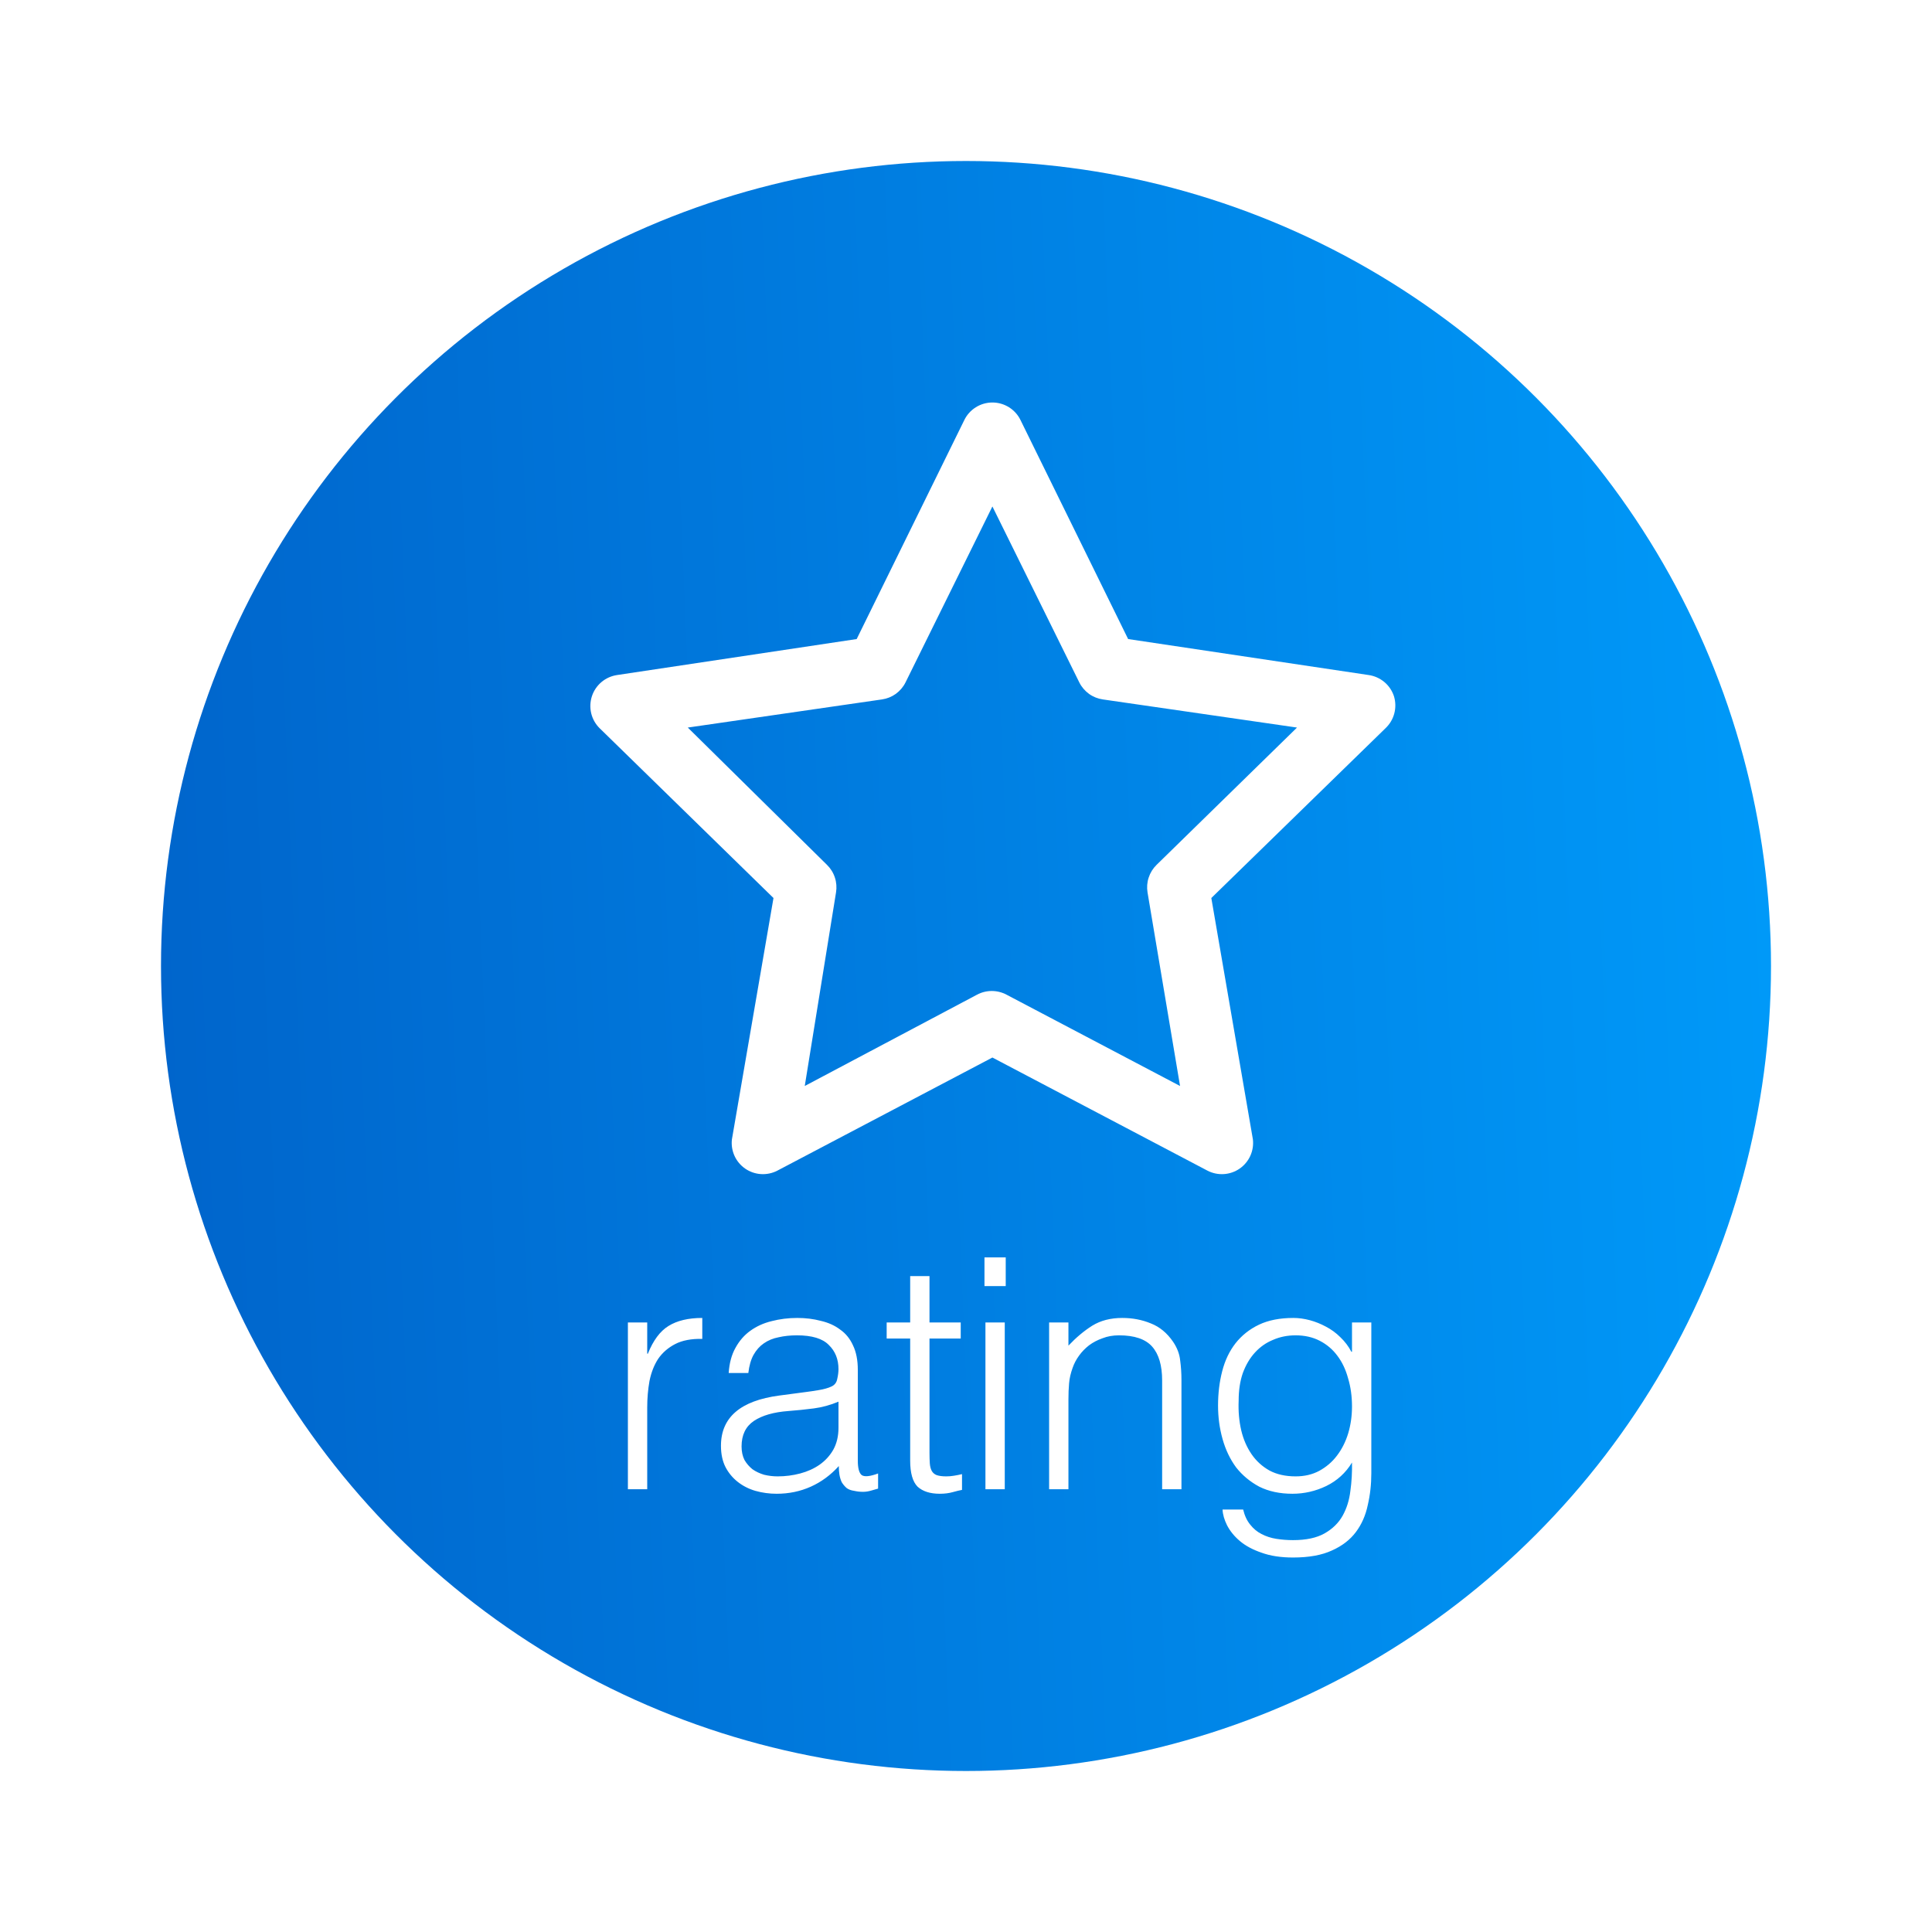 <svg width="48" height="48" viewBox="0 0 48 48" fill="none" xmlns="http://www.w3.org/2000/svg">
<g filter="url(#filter0_d_1203_17946)">
<circle cx="24" cy="20" r="20" fill="url(#paint0_linear_1203_17946)"/>
<path d="M34.633 13.299C34.588 13.161 34.505 13.038 34.394 12.945C34.282 12.852 34.147 12.791 34.003 12.771L28.028 11.877L25.355 6.438C25.292 6.307 25.192 6.196 25.069 6.119C24.945 6.041 24.802 6 24.656 6C24.51 6 24.367 6.041 24.243 6.119C24.12 6.196 24.02 6.307 23.957 6.438L21.284 11.877L15.332 12.771C15.189 12.792 15.055 12.852 14.944 12.945C14.834 13.038 14.751 13.159 14.706 13.297C14.661 13.434 14.655 13.581 14.688 13.721C14.722 13.862 14.794 13.99 14.897 14.092L19.217 18.311L18.184 24.309C18.168 24.449 18.191 24.59 18.249 24.718C18.307 24.845 18.399 24.955 18.515 25.035C18.63 25.114 18.765 25.161 18.905 25.17C19.045 25.179 19.185 25.15 19.31 25.086L24.656 22.274L30.002 25.086C30.127 25.15 30.267 25.179 30.407 25.17C30.547 25.161 30.682 25.114 30.797 25.035C30.913 24.955 31.005 24.845 31.063 24.718C31.121 24.59 31.144 24.449 31.128 24.309L30.095 18.311L34.423 14.092C34.528 13.992 34.604 13.866 34.641 13.725C34.678 13.585 34.675 13.438 34.633 13.299ZM28.735 17.487C28.645 17.575 28.578 17.682 28.539 17.802C28.499 17.921 28.49 18.047 28.51 18.171L29.318 22.981L25.006 20.712C24.893 20.652 24.768 20.621 24.64 20.621C24.513 20.621 24.388 20.652 24.275 20.712L19.994 22.981L20.771 18.171C20.791 18.047 20.782 17.921 20.742 17.802C20.703 17.682 20.636 17.575 20.546 17.487L17.088 14.076L21.913 13.377C22.037 13.359 22.154 13.312 22.256 13.239C22.357 13.165 22.44 13.069 22.496 12.957L24.656 8.583L26.816 12.957C26.872 13.069 26.955 13.165 27.056 13.239C27.157 13.312 27.275 13.359 27.399 13.377L32.224 14.076L28.735 17.487Z" fill="white"/>
<path d="M16.08 33H15.6V28.856H16.08V29.632H16.096C16.229 29.301 16.4 29.072 16.608 28.944C16.821 28.811 17.101 28.744 17.448 28.744V29.264C17.176 29.259 16.952 29.301 16.776 29.392C16.6 29.483 16.459 29.605 16.352 29.76C16.251 29.915 16.179 30.099 16.136 30.312C16.099 30.52 16.08 30.739 16.08 30.968V33ZM20.832 30.824C20.629 30.909 20.424 30.965 20.216 30.992C20.008 31.019 19.8 31.04 19.592 31.056C19.224 31.083 18.936 31.165 18.728 31.304C18.525 31.443 18.424 31.653 18.424 31.936C18.424 32.064 18.448 32.176 18.496 32.272C18.549 32.363 18.616 32.44 18.696 32.504C18.781 32.563 18.877 32.608 18.984 32.64C19.096 32.667 19.208 32.68 19.32 32.68C19.512 32.68 19.699 32.656 19.88 32.608C20.061 32.56 20.221 32.488 20.36 32.392C20.504 32.291 20.619 32.165 20.704 32.016C20.789 31.861 20.832 31.68 20.832 31.472V30.824ZM20.024 30.584C20.115 30.573 20.221 30.557 20.344 30.536C20.472 30.515 20.576 30.485 20.656 30.448C20.736 30.411 20.784 30.349 20.8 30.264C20.821 30.173 20.832 30.091 20.832 30.016C20.832 29.771 20.752 29.571 20.592 29.416C20.437 29.256 20.173 29.176 19.8 29.176C19.635 29.176 19.483 29.192 19.344 29.224C19.205 29.251 19.083 29.301 18.976 29.376C18.875 29.445 18.789 29.541 18.72 29.664C18.656 29.781 18.613 29.931 18.592 30.112H18.104C18.12 29.867 18.176 29.659 18.272 29.488C18.368 29.312 18.491 29.171 18.64 29.064C18.795 28.952 18.971 28.872 19.168 28.824C19.371 28.771 19.584 28.744 19.808 28.744C20.016 28.744 20.211 28.768 20.392 28.816C20.579 28.859 20.739 28.931 20.872 29.032C21.011 29.128 21.117 29.259 21.192 29.424C21.272 29.589 21.312 29.792 21.312 30.032V32.288C21.312 32.475 21.344 32.595 21.408 32.648C21.477 32.696 21.613 32.683 21.816 32.608V32.984C21.779 32.995 21.723 33.011 21.648 33.032C21.579 33.053 21.509 33.064 21.44 33.064C21.365 33.064 21.293 33.056 21.224 33.04C21.144 33.029 21.08 33.005 21.032 32.968C20.984 32.925 20.944 32.877 20.912 32.824C20.885 32.765 20.867 32.704 20.856 32.64C20.845 32.571 20.84 32.499 20.84 32.424C20.637 32.648 20.405 32.819 20.144 32.936C19.883 33.053 19.6 33.112 19.296 33.112C19.115 33.112 18.939 33.088 18.768 33.04C18.603 32.992 18.456 32.917 18.328 32.816C18.2 32.715 18.099 32.592 18.024 32.448C17.949 32.299 17.912 32.123 17.912 31.92C17.912 31.216 18.395 30.8 19.36 30.672L20.024 30.584ZM23.901 33.016C23.843 33.027 23.765 33.045 23.669 33.072C23.573 33.099 23.467 33.112 23.349 33.112C23.109 33.112 22.925 33.053 22.797 32.936C22.675 32.813 22.613 32.597 22.613 32.288V29.256H22.029V28.856H22.613V27.704H23.093V28.856H23.869V29.256H23.093V32.096C23.093 32.197 23.096 32.285 23.101 32.36C23.107 32.435 23.123 32.496 23.149 32.544C23.176 32.592 23.216 32.627 23.269 32.648C23.328 32.669 23.408 32.68 23.509 32.68C23.573 32.68 23.637 32.675 23.701 32.664C23.771 32.653 23.837 32.64 23.901 32.624V33.016ZM24.483 33V28.856H24.963V33H24.483ZM24.459 27.952V27.24H24.987V27.952H24.459ZM26.545 33H26.065V28.856H26.545V29.432C26.737 29.229 26.934 29.064 27.137 28.936C27.345 28.808 27.593 28.744 27.881 28.744C28.137 28.744 28.374 28.789 28.593 28.88C28.811 28.965 28.995 29.117 29.145 29.336C29.246 29.485 29.305 29.64 29.321 29.8C29.342 29.955 29.353 30.117 29.353 30.288V33H28.873V30.296C28.873 29.923 28.79 29.643 28.625 29.456C28.459 29.269 28.185 29.176 27.801 29.176C27.651 29.176 27.515 29.2 27.393 29.248C27.27 29.291 27.158 29.349 27.057 29.424C26.961 29.499 26.878 29.584 26.809 29.68C26.739 29.776 26.686 29.877 26.649 29.984C26.601 30.117 26.571 30.245 26.561 30.368C26.55 30.491 26.545 30.624 26.545 30.768V33ZM33.59 30.944C33.59 30.693 33.558 30.461 33.494 30.248C33.435 30.029 33.347 29.843 33.23 29.688C33.113 29.528 32.966 29.403 32.79 29.312C32.614 29.221 32.414 29.176 32.19 29.176C31.987 29.176 31.801 29.213 31.63 29.288C31.459 29.357 31.31 29.461 31.182 29.6C31.054 29.739 30.953 29.909 30.878 30.112C30.809 30.309 30.774 30.539 30.774 30.8C30.763 31.061 30.785 31.307 30.838 31.536C30.891 31.76 30.977 31.957 31.094 32.128C31.211 32.299 31.361 32.435 31.542 32.536C31.723 32.632 31.939 32.68 32.19 32.68C32.409 32.68 32.603 32.635 32.774 32.544C32.95 32.448 33.097 32.323 33.214 32.168C33.337 32.008 33.43 31.824 33.494 31.616C33.558 31.403 33.59 31.179 33.59 30.944ZM33.59 28.856H34.07V32.6C34.07 32.877 34.041 33.141 33.982 33.392C33.929 33.648 33.83 33.872 33.686 34.064C33.542 34.256 33.345 34.408 33.094 34.52C32.843 34.637 32.521 34.696 32.126 34.696C31.822 34.696 31.561 34.656 31.342 34.576C31.123 34.501 30.945 34.405 30.806 34.288C30.667 34.171 30.561 34.04 30.486 33.896C30.417 33.757 30.379 33.627 30.374 33.504H30.886C30.923 33.659 30.982 33.784 31.062 33.88C31.142 33.981 31.235 34.059 31.342 34.112C31.454 34.171 31.577 34.211 31.71 34.232C31.843 34.253 31.982 34.264 32.126 34.264C32.451 34.264 32.713 34.208 32.91 34.096C33.107 33.984 33.257 33.837 33.358 33.656C33.459 33.475 33.523 33.269 33.55 33.04C33.582 32.811 33.595 32.576 33.59 32.336C33.435 32.592 33.222 32.787 32.95 32.92C32.683 33.048 32.403 33.112 32.11 33.112C31.795 33.112 31.521 33.053 31.286 32.936C31.057 32.813 30.865 32.653 30.71 32.456C30.561 32.253 30.449 32.019 30.374 31.752C30.299 31.485 30.262 31.208 30.262 30.92C30.262 30.616 30.297 30.331 30.366 30.064C30.435 29.797 30.545 29.568 30.694 29.376C30.849 29.179 31.043 29.024 31.278 28.912C31.513 28.8 31.798 28.744 32.134 28.744C32.267 28.744 32.403 28.763 32.542 28.8C32.681 28.837 32.814 28.891 32.942 28.96C33.075 29.029 33.195 29.117 33.302 29.224C33.414 29.331 33.505 29.451 33.574 29.584H33.59V28.856Z" fill="white"/>
</g>
<defs>
<filter id="filter0_d_1203_17946" x="0" y="0" width="48" height="48" filterUnits="userSpaceOnUse" color-interpolation-filters="sRGB">
<feFlood flood-opacity="0" result="BackgroundImageFix"/>
<feColorMatrix in="SourceAlpha" type="matrix" values="0 0 0 0 0 0 0 0 0 0 0 0 0 0 0 0 0 0 127 0" result="hardAlpha"/>
<feOffset dy="4"/>
<feGaussianBlur stdDeviation="2"/>
<feComposite in2="hardAlpha" operator="out"/>
<feColorMatrix type="matrix" values="0 0 0 0 0 0 0 0 0 0 0 0 0 0 0 0 0 0 0.25 0"/>
<feBlend mode="normal" in2="BackgroundImageFix" result="effect1_dropShadow_1203_17946"/>
<feBlend mode="normal" in="SourceGraphic" in2="effect1_dropShadow_1203_17946" result="shape"/>
</filter>
<linearGradient id="paint0_linear_1203_17946" x1="-13.971" y1="55.814" x2="46.215" y2="53.313" gradientUnits="userSpaceOnUse">
<stop stop-color="#004CB6"/>
<stop offset="1" stop-color="#009AF9"/>
</linearGradient>
</defs>
</svg>
